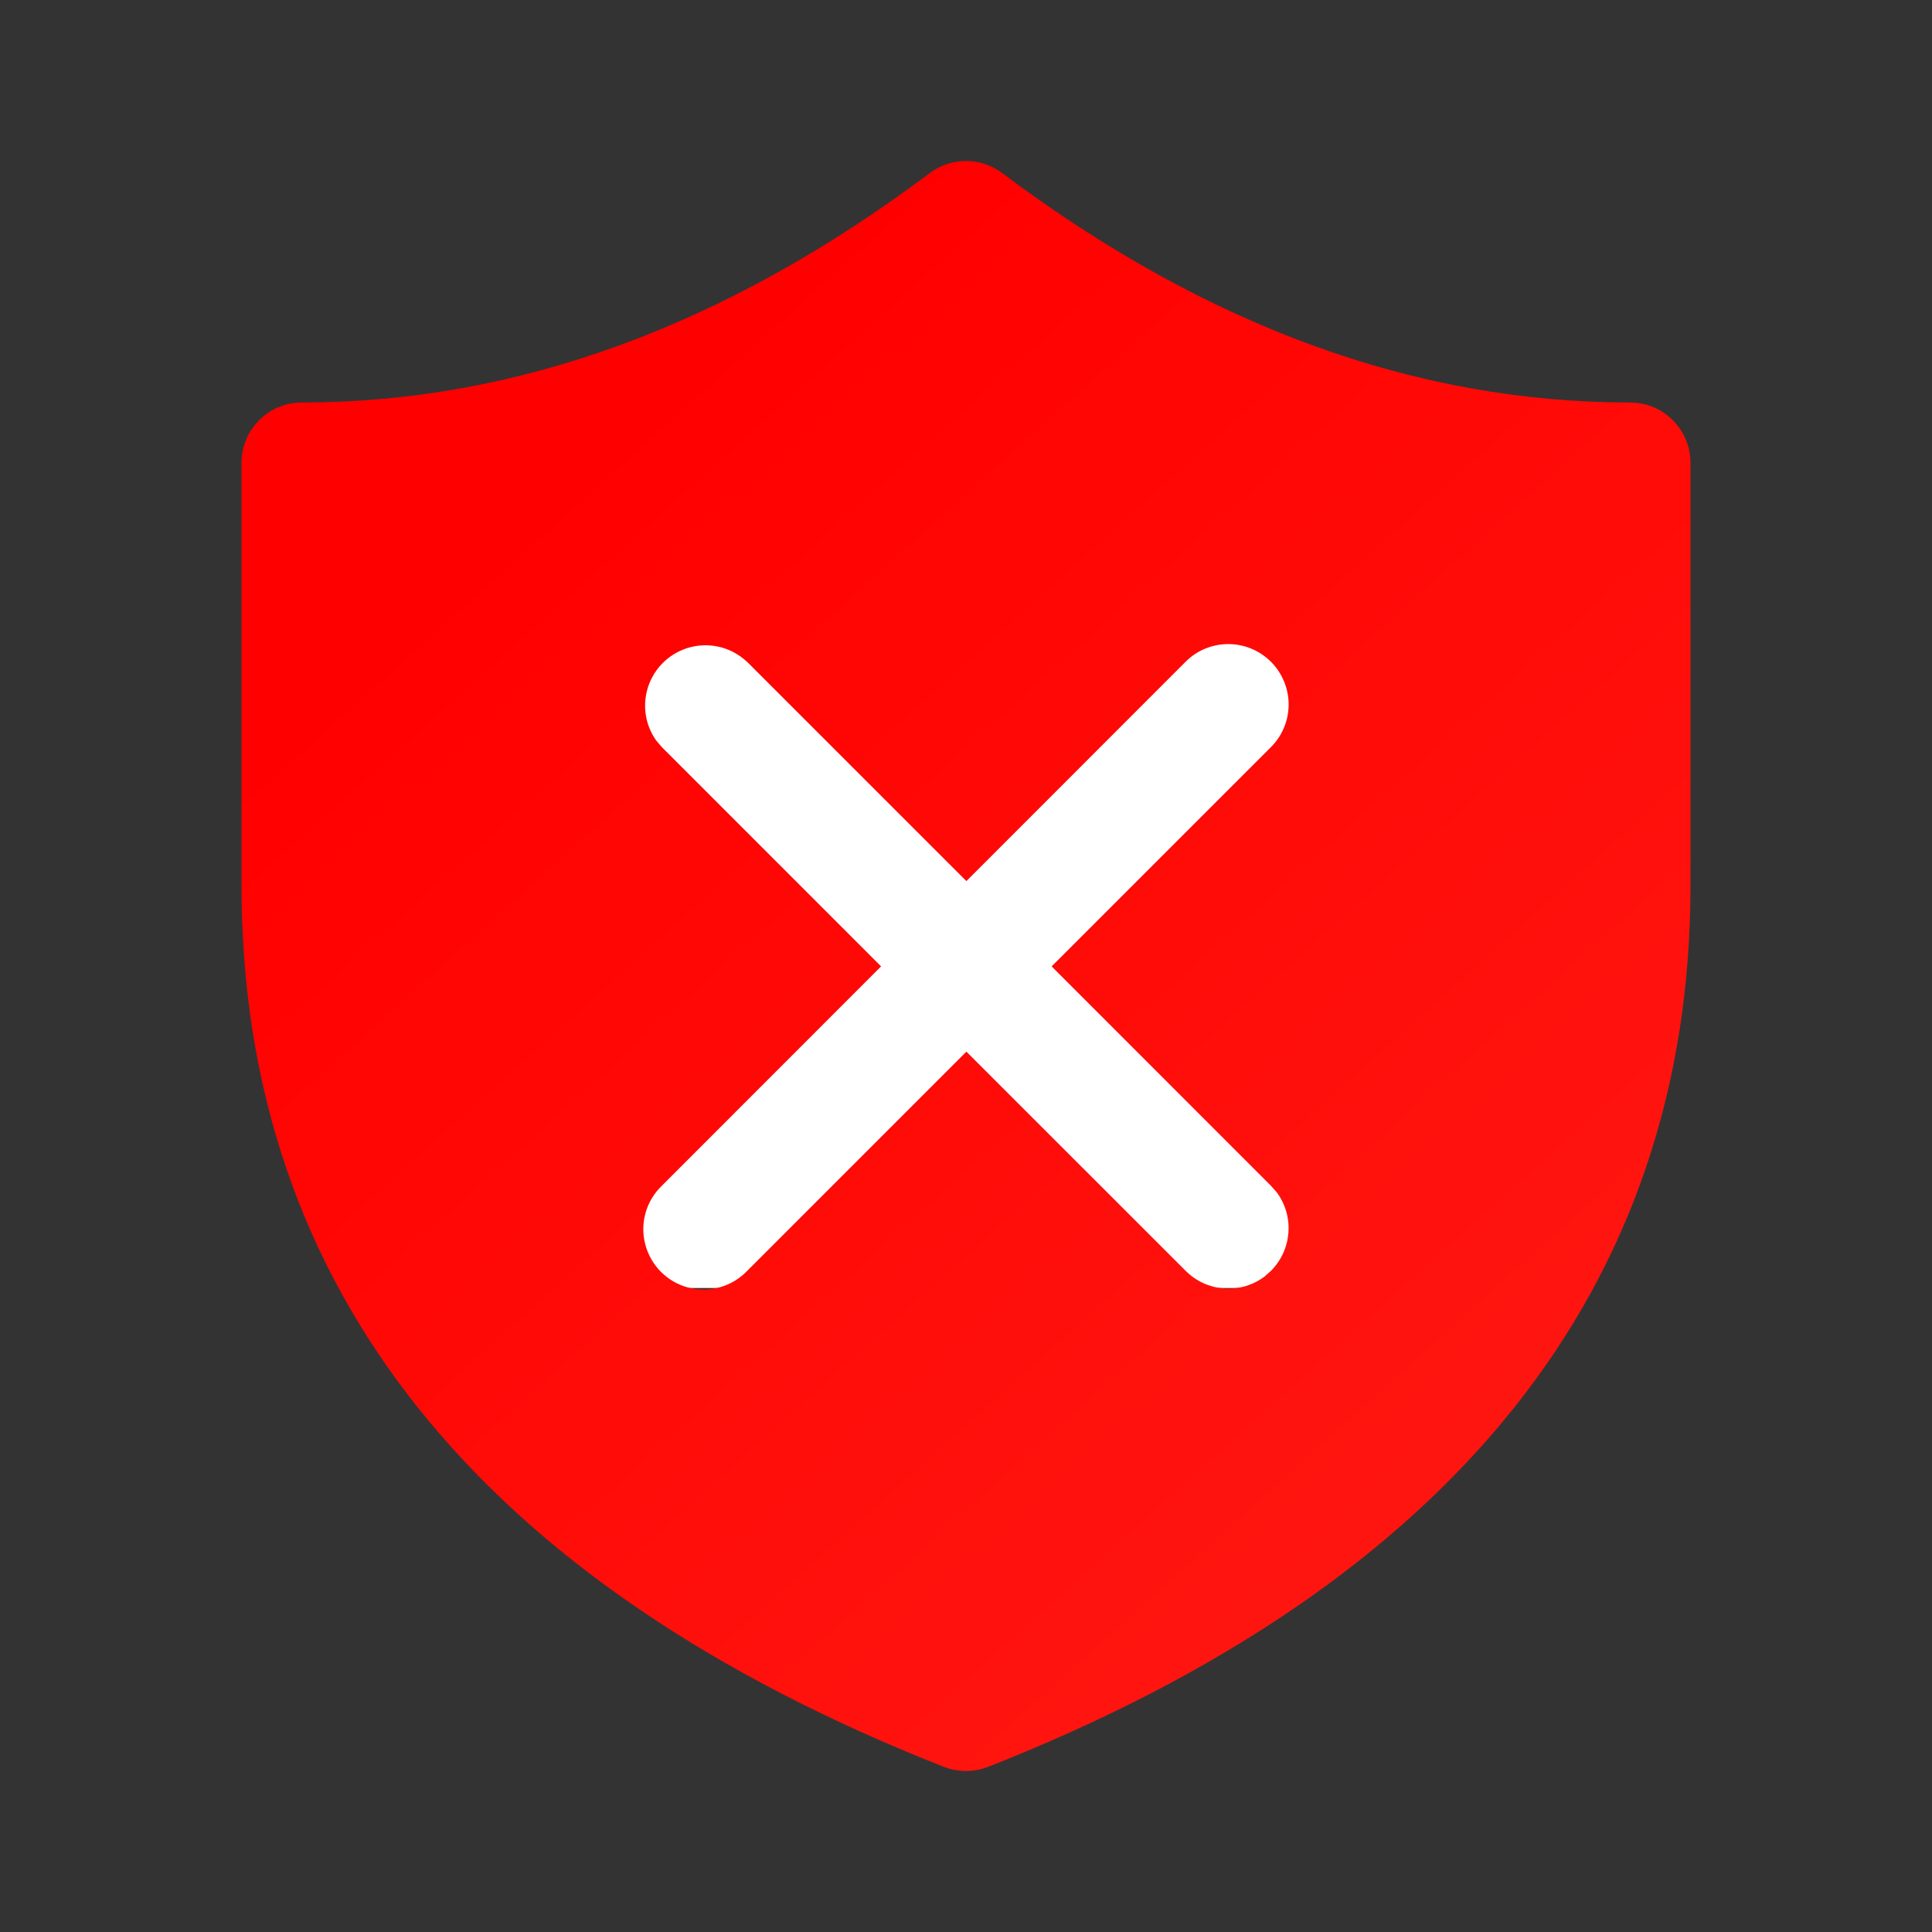 <svg preserveAspectRatio="xMinYMin" width="60" height="60" viewBox="0 0 60 60" fill="none" xmlns="http://www.w3.org/2000/svg">
<rect x="0" y="0" width="60" height="60" fill="#333333" stroke="none"/>
<rect x="17" y="18" width="26" height="22" fill="white"/>
<path style=" stroke:none;fill-rule:nonzero;fill:url(#linear0);" d="M 31.125 5.375 C 37.48 10.141 43.969 12.5 50.625 12.5 C 51.66 12.5 52.5 13.34 52.5 14.375 L 52.5 27.5 C 52.5 40.004 45.105 49.191 30.688 54.871 C 30.246 55.043 29.754 55.043 29.312 54.871 C 14.895 49.191 7.5 40 7.5 27.5 L 7.5 14.375 C 7.5 13.34 8.34 12.5 9.375 12.5 C 16.031 12.5 22.52 10.141 28.875 5.375 C 29.543 4.875 30.457 4.875 31.125 5.375 Z M 23.199 20.555 C 22.5 19.891 21.414 19.867 20.684 20.496 C 19.957 21.125 19.82 22.203 20.375 22.992 L 20.555 23.203 L 27.363 30.012 L 20.555 36.824 C 20.066 37.293 19.867 37.988 20.039 38.645 C 20.211 39.305 20.723 39.816 21.379 39.988 C 22.035 40.156 22.734 39.961 23.203 39.469 L 30.012 32.66 L 36.824 39.469 C 37.477 40.125 38.516 40.203 39.262 39.652 L 39.469 39.469 C 40.125 38.812 40.203 37.777 39.652 37.031 L 39.469 36.824 L 32.66 30.012 L 39.469 23.203 C 40.203 22.473 40.203 21.285 39.469 20.551 C 38.738 19.82 37.551 19.82 36.82 20.551 L 30.012 27.363 L 23.203 20.555 Z M 23.199 20.555 "/>
<defs>
<linearGradient id="linear0" gradientUnits="userSpaceOnUse" x1="53" y1="55" x2="8" y2="5" gradientTransform="matrix(2.5,0,0,2.5,0,0)">
<stop offset="0" style="stop-color:rgb(100%,33.725%,24.706%);stop-opacity:1;"/>
<stop offset="1" style="stop-color:rgb(100%,0%,0%);stop-opacity:1;"/>
</linearGradient>
</defs>
</svg>
